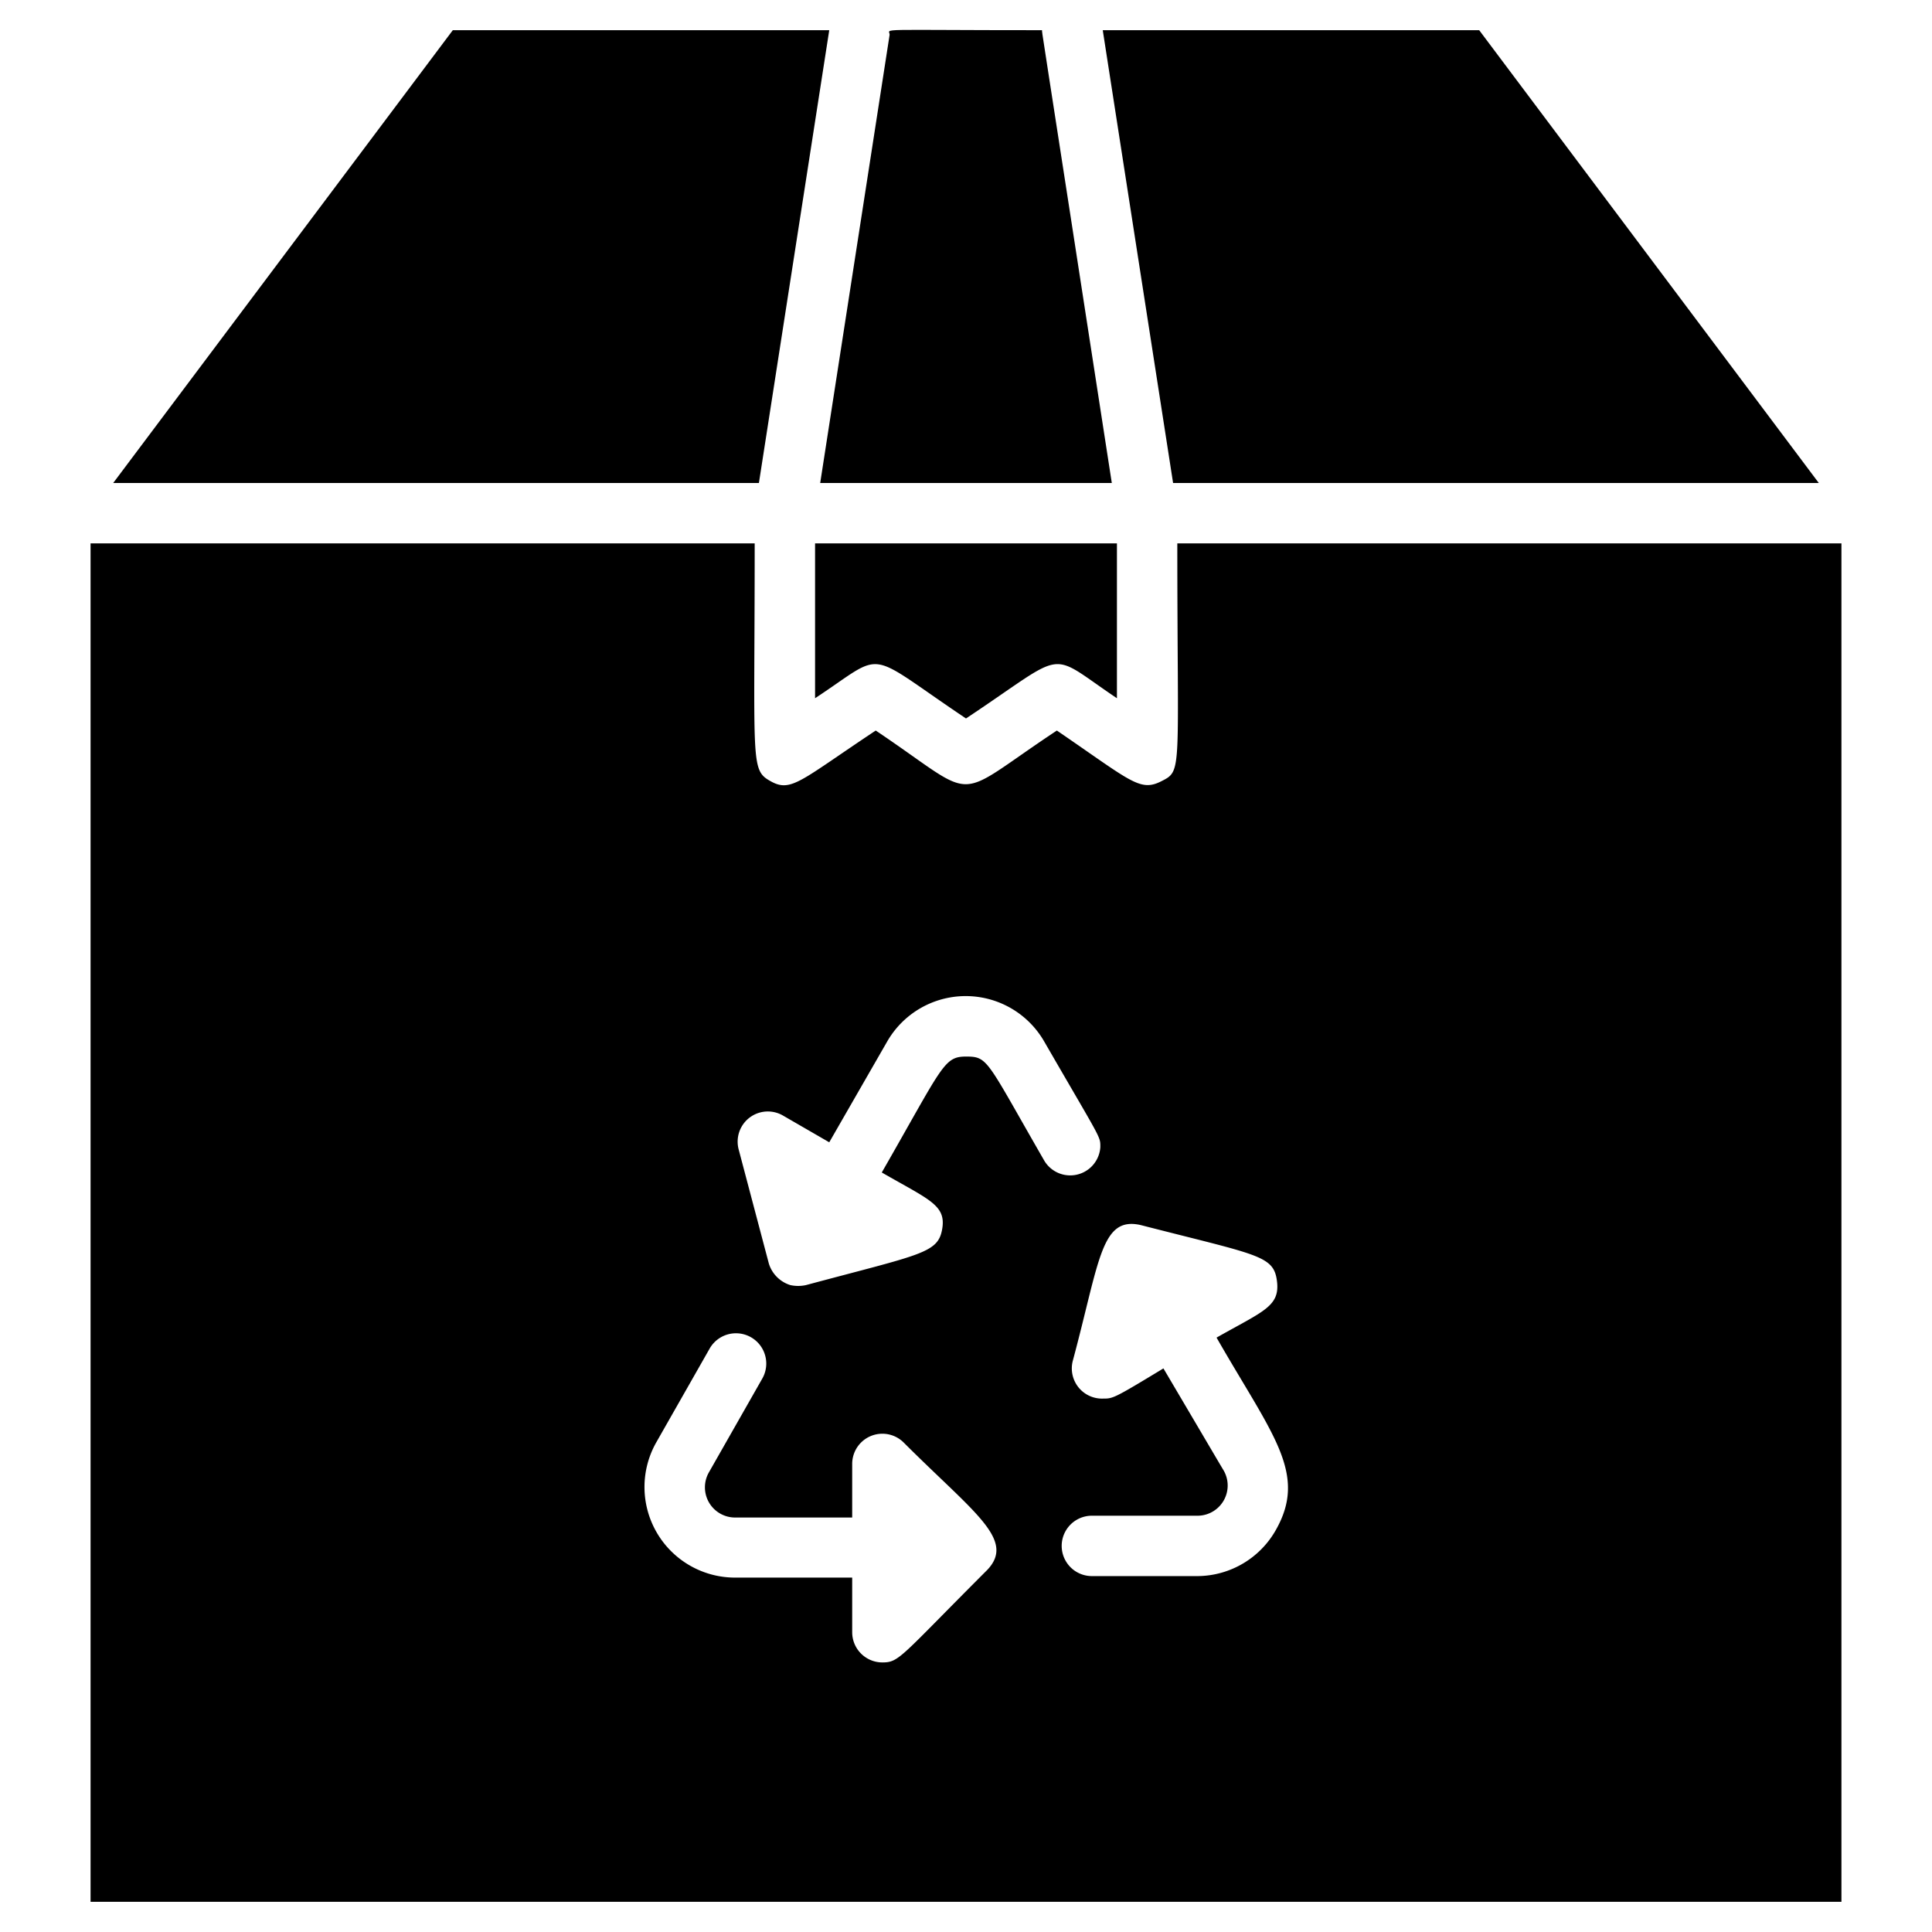 <svg xmlns="http://www.w3.org/2000/svg" viewBox="0 0 64 64"><title>Package</title><g id="Package"><path d="M39,18c0,7.63.18,7.52-.53,7.88s-1,0-3.46-1.68c-3.58,2.37-2.47,2.37-6,0-2.5,1.66-2.8,2.06-3.48,1.68S25,25.33,25,18H3V63H61V18ZM32.71,52c-2.9,2.9-2.92,3.07-3.48,3.07a1,1,0,0,1-1-1V52.26H24.35a3,3,0,0,1-2.61-4.48l1.77-3.11a1,1,0,0,1,1.74,1l-1.77,3.11a1,1,0,0,0,.87,1.49h3.88V48.49a1,1,0,0,1,1.71-.7C32.26,50.11,33.65,51,32.71,52ZM34.6,38.46C32.67,35.11,32.74,35,32,35s-.77.32-2.79,3.84c1.58.91,2.14,1.08,2,1.88s-.71.83-4.51,1.85a1.21,1.21,0,0,1-.52,0,1.08,1.08,0,0,1-.71-.71l-1-3.78a1,1,0,0,1,1.46-1.13l1.54.89,1.92-3.34a3,3,0,0,1,5.2,0c1.9,3.29,1.86,3.13,1.86,3.5A1,1,0,0,1,34.6,38.46Zm7.66,12.23a3,3,0,0,1-2.57,1.52l-3.52,0a1,1,0,0,1,0-2l3.52,0a1,1,0,0,0,.85-1.49c-.28-.47,0,0-2-3.39-1.65,1-1.67,1-2,1a1,1,0,0,1-1-1.26c.89-3.31.93-4.78,2.24-4.49,3.89,1,4.41,1,4.52,1.85s-.45,1-2,1.88C42.15,47.54,43.33,48.81,42.26,50.69ZM27,18v5.13c2.4-1.58,1.57-1.63,5,.67,3.45-2.29,2.63-2.26,5-.67V18Z"/><polygon points="27.47 1 25.14 16 3.75 16 15 1 27.47 1"/><path d="M36.83,16H27.17l2.3-14.85c0-.22-.61-.15,5.05-.15C34.52,1.13,34.36,0,36.83,16Z"/><polygon points="60.25 16 38.86 16 36.53 1 49 1 60.25 16"/></g></svg>